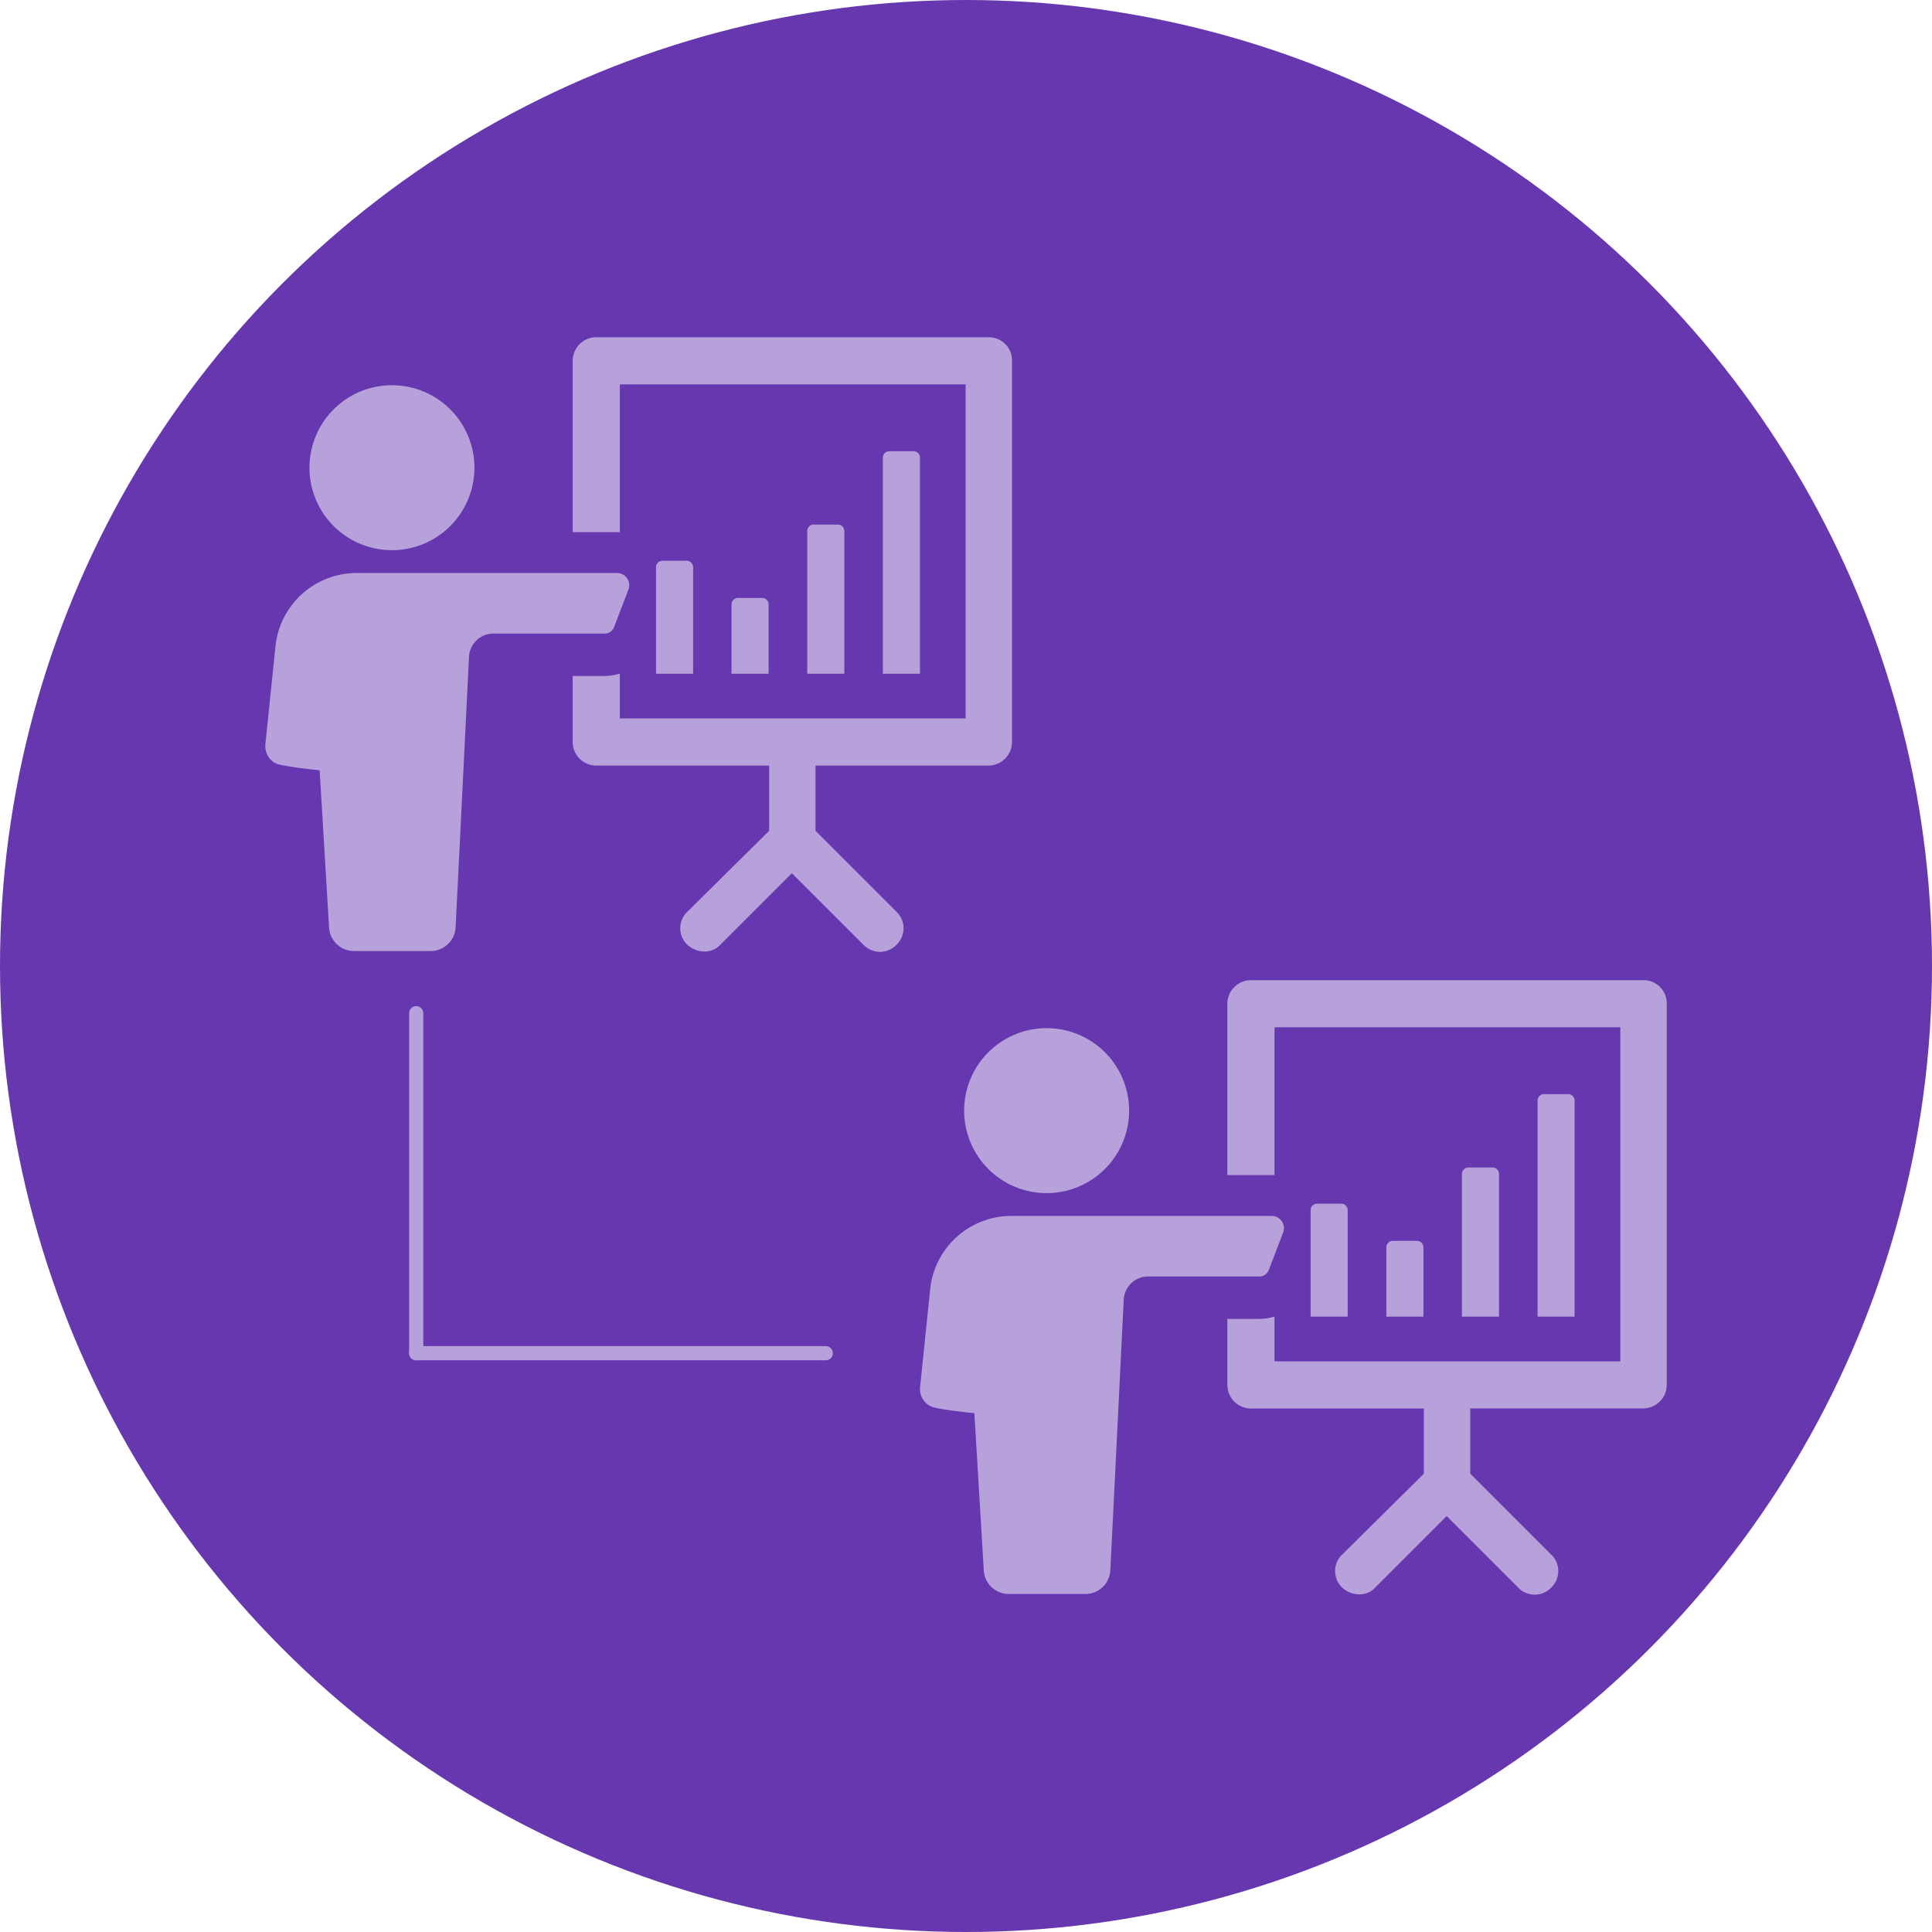 <svg xmlns="http://www.w3.org/2000/svg" viewBox="0 0 773 773"><defs><style>.cls-1{fill:#6637af;}.cls-2{fill:none;}.cls-3,.cls-4{fill:#b7a1db;}.cls-4{stroke:#b7a1db;stroke-linecap:round;stroke-linejoin:round;stroke-width:5.67px;}</style></defs><g id="Layer_2" data-name="Layer 2"><g id="Layer_1-2" data-name="Layer 1"><circle class="cls-1" cx="386.5" cy="386.5" r="386.5"/><line class="cls-2" x1="167.46" y1="394.32" x2="167.46" y2="542.78"/><path class="cls-3" d="M395.47,134.93H238.56a9.46,9.46,0,0,0-9.43,9.43v68.56H248V153.8H386.35V287.44H248V269.52a22.31,22.31,0,0,1-6.6.94H229.12v26.41a9.46,9.46,0,0,0,9.44,9.44h69.18v26.1L275,364.8a9.1,9.1,0,0,0,0,13.2c3.77,3.46,9.74,3.78,13.2,0l28.62-28.61L345.48,378a9.12,9.12,0,0,0,13.21,0,9.12,9.12,0,0,0,0-13.2l-32.4-32.39v-26.1h69.18a9.46,9.46,0,0,0,9.44-9.44V144.36a9.27,9.27,0,0,0-9.44-9.43Z"/><path class="cls-3" d="M245.79,250.65l5.66-14.78a4.89,4.89,0,0,0-4.4-6.6H142.65a32.65,32.65,0,0,0-32.39,28.93l-4.09,39.62c-.31,3.77,2.2,7.55,6,8.17,4.4.95,10.06,1.58,15.72,2.21l3.77,62.89a10,10,0,0,0,10.07,9.43h30.5a10,10,0,0,0,10.06-9.43l5.35-107.86a9.79,9.79,0,0,1,9.75-9.75h44a4.08,4.08,0,0,0,4.4-2.83Z"/><path class="cls-3" d="M189.82,187.13a33,33,0,1,1-33-33,33,33,0,0,1,33,33"/><path class="cls-3" d="M305.22,239.24H295a2.64,2.64,0,0,0-2.32,2.87v27.45h14.84V242.11a2.65,2.65,0,0,0-2.32-2.87Z"/><path class="cls-3" d="M275,224.36h-10.2a2.65,2.65,0,0,0-2.32,2.87v42.33h14.84V227.23a2.64,2.64,0,0,0-2.32-2.87Z"/><path class="cls-3" d="M335.5,209.88H325.29a2.63,2.63,0,0,0-2.31,2.87v56.81h14.83V212.75a2.63,2.63,0,0,0-2.31-2.87Z"/><path class="cls-3" d="M365.76,180.53h-10.2a2.64,2.64,0,0,0-2.32,2.87v86.16h14.84V183.4a2.63,2.63,0,0,0-2.32-2.87Z"/><path class="cls-3" d="M657.42,392.17H500.51a9.46,9.46,0,0,0-9.44,9.43v68.55h18.87V411H648.3V544.68H509.94V526.76a22.66,22.66,0,0,1-6.61.94H491.07v26.41a9.47,9.47,0,0,0,9.43,9.44h69.18v26.1L537,622a9.12,9.12,0,0,0,0,13.2c3.77,3.46,9.75,3.78,13.21,0l28.61-28.61,28.62,28.61a9.12,9.12,0,0,0,13.21,0,9.11,9.11,0,0,0,0-13.2l-32.39-32.39v-26.1h69.18a9.46,9.46,0,0,0,9.43-9.44V401.6a9.26,9.26,0,0,0-9.43-9.43Z"/><path class="cls-3" d="M507.74,507.89l5.66-14.78A4.9,4.9,0,0,0,509,486.5H404.6a32.65,32.65,0,0,0-32.39,28.93l-4.09,39.63a7.59,7.59,0,0,0,6,8.17c4.4.95,10.07,1.58,15.73,2.2l3.77,62.9a10,10,0,0,0,10.06,9.43h30.5a10,10,0,0,0,10.07-9.43l5.34-107.86a9.8,9.8,0,0,1,9.75-9.75h44a4.1,4.1,0,0,0,4.41-2.83Z"/><path class="cls-3" d="M451.76,444.37a33,33,0,1,1-33-33,33,33,0,0,1,33,33"/><path class="cls-3" d="M567.16,496.48H557a2.63,2.63,0,0,0-2.31,2.87V526.8h14.83V499.35a2.63,2.63,0,0,0-2.32-2.87Z"/><path class="cls-3" d="M536.9,481.59H526.7a2.64,2.64,0,0,0-2.32,2.87V526.8h14.83V484.46a2.64,2.64,0,0,0-2.31-2.87Z"/><path class="cls-3" d="M597.44,467.12h-10.2a2.65,2.65,0,0,0-2.32,2.87V526.8h14.84V470a2.63,2.63,0,0,0-2.32-2.87Z"/><path class="cls-3" d="M627.71,437.76H617.5a2.64,2.64,0,0,0-2.31,2.87V526.8H630V440.63a2.64,2.64,0,0,0-2.31-2.87Z"/><line class="cls-4" x1="166.53" y1="541.42" x2="166.53" y2="405.39"/><line class="cls-4" x1="330.4" y1="541.42" x2="166.53" y2="541.42"/></g></g></svg>